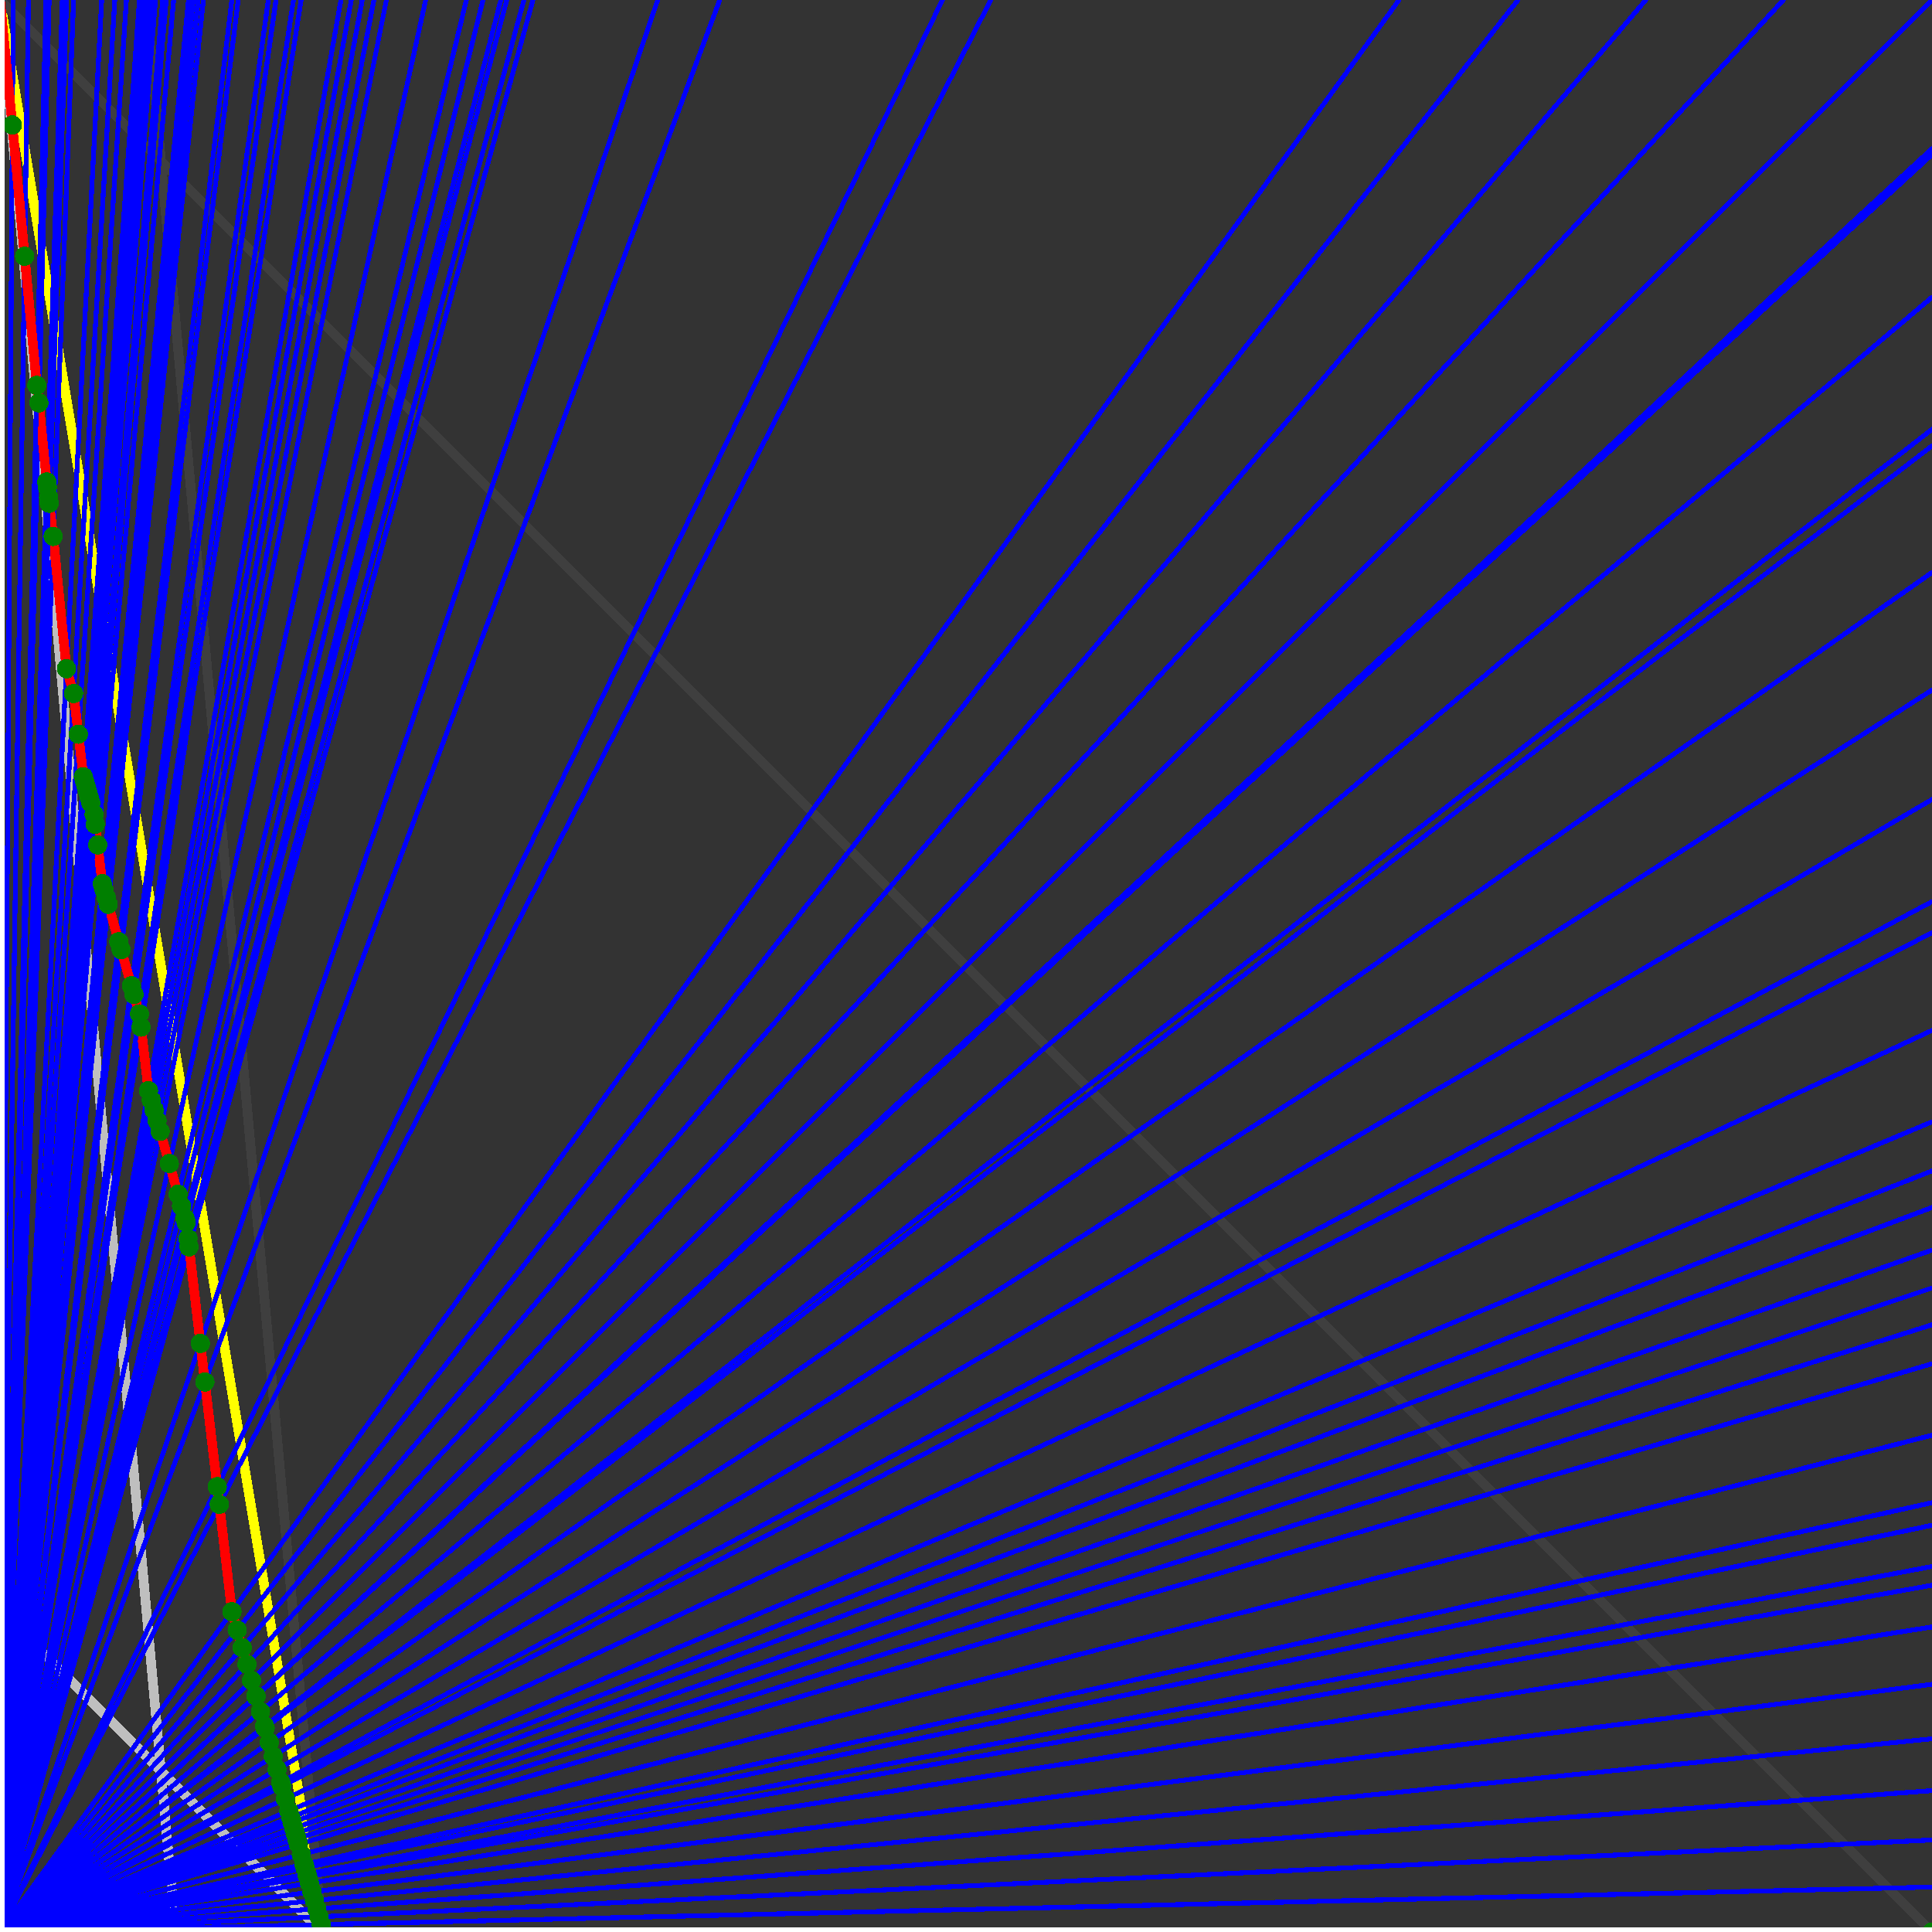 <svg xmlns="http://www.w3.org/2000/svg" version="1.1" width = "750" height = "750" viewBox = "0 0 750 750"  shape-rendering="crispEdges">
<rect x="0" y="0" width="750" height="750" fill="#333333" stroke="none"/>
<path stroke-linejoin="round" stroke-linecap="round" stroke="rgb(255,255,0)" stroke-width="3.75" fill="none" d="M 125 750 L 0 0 " />
<path stroke-linejoin="round" stroke-linecap="round" stroke="rgb(63,63,63)" stroke-width="3.75" fill="none" d="M 0 0 L 750 750 M 125 750 L 56.818 0 " />
<path stroke-linejoin="round" stroke-linecap="round" stroke="rgb(191,191,191)" stroke-width="3.75" fill="none" d="M 0 625 L 125 750 M 0 0 L 68.182 750 " />
<path stroke-linejoin="round" stroke-linecap="round" stroke="rgb(0,0,255)" stroke-width="1.875" fill="none" d="M 0 750 L 750 732.558 " />
<path stroke-linejoin="round" stroke-linecap="round" stroke="rgb(255,0,0)" stroke-width="3.75" fill="none" d="M 124.736 747.099 L 125 750 " />
<path stroke-linejoin="round" stroke-linecap="round" stroke="rgb(0,0,255)" stroke-width="1.875" fill="none" d="M 0 750 L 750 714.286 " />
<path stroke-linejoin="round" stroke-linecap="round" stroke="rgb(255,0,0)" stroke-width="3.75" fill="none" d="M 123.88 744.101 L 124.736 747.099 " />
<path stroke-linejoin="round" stroke-linecap="round" stroke="rgb(0,0,255)" stroke-width="1.875" fill="none" d="M 0 750 L 750 695.122 " />
<path stroke-linejoin="round" stroke-linecap="round" stroke="rgb(255,0,0)" stroke-width="3.75" fill="none" d="M 122.994 741 L 123.88 744.101 " />
<path stroke-linejoin="round" stroke-linecap="round" stroke="rgb(0,0,255)" stroke-width="1.875" fill="none" d="M 0 750 L 750 675 " />
<path stroke-linejoin="round" stroke-linecap="round" stroke="rgb(255,0,0)" stroke-width="3.75" fill="none" d="M 122.077 737.792 L 122.994 741 " />
<path stroke-linejoin="round" stroke-linecap="round" stroke="rgb(0,0,255)" stroke-width="1.875" fill="none" d="M 0 750 L 750 653.846 " />
<path stroke-linejoin="round" stroke-linecap="round" stroke="rgb(255,0,0)" stroke-width="3.75" fill="none" d="M 121.128 734.471 L 122.077 737.792 " />
<path stroke-linejoin="round" stroke-linecap="round" stroke="rgb(0,0,255)" stroke-width="1.875" fill="none" d="M 0 750 L 750 631.579 " />
<path stroke-linejoin="round" stroke-linecap="round" stroke="rgb(255,0,0)" stroke-width="3.75" fill="none" d="M 120.145 731.03 L 121.128 734.471 " />
<path stroke-linejoin="round" stroke-linecap="round" stroke="rgb(0,0,255)" stroke-width="1.875" fill="none" d="M 0 750 L 750 615.385 " />
<path stroke-linejoin="round" stroke-linecap="round" stroke="rgb(255,0,0)" stroke-width="3.75" fill="none" d="M 119.44 728.562 L 120.145 731.03 " />
<path stroke-linejoin="round" stroke-linecap="round" stroke="rgb(0,0,255)" stroke-width="1.875" fill="none" d="M 0 750 L 750 608.108 " />
<path stroke-linejoin="round" stroke-linecap="round" stroke="rgb(255,0,0)" stroke-width="3.75" fill="none" d="M 119.126 727.463 L 119.44 728.562 " />
<path stroke-linejoin="round" stroke-linecap="round" stroke="rgb(0,0,255)" stroke-width="1.875" fill="none" d="M 0 750 L 750 592.105 " />
<path stroke-linejoin="round" stroke-linecap="round" stroke="rgb(255,0,0)" stroke-width="3.75" fill="none" d="M 118.441 725.065 L 119.126 727.463 " />
<path stroke-linejoin="round" stroke-linecap="round" stroke="rgb(0,0,255)" stroke-width="1.875" fill="none" d="M 0 750 L 750 583.333 " />
<path stroke-linejoin="round" stroke-linecap="round" stroke="rgb(255,0,0)" stroke-width="3.75" fill="none" d="M 118.069 723.763 L 118.441 725.065 " />
<path stroke-linejoin="round" stroke-linecap="round" stroke="rgb(0,0,255)" stroke-width="1.875" fill="none" d="M 0 750 L 750 557.143 " />
<path stroke-linejoin="round" stroke-linecap="round" stroke="rgb(255,0,0)" stroke-width="3.75" fill="none" d="M 116.971 719.922 L 118.069 723.763 " />
<path stroke-linejoin="round" stroke-linecap="round" stroke="rgb(0,0,255)" stroke-width="1.875" fill="none" d="M 0 750 L 750 529.412 " />
<path stroke-linejoin="round" stroke-linecap="round" stroke="rgb(255,0,0)" stroke-width="3.75" fill="none" d="M 115.831 715.932 L 116.971 719.922 " />
<path stroke-linejoin="round" stroke-linecap="round" stroke="rgb(0,0,255)" stroke-width="1.875" fill="none" d="M 0 750 L 750 514.286 " />
<path stroke-linejoin="round" stroke-linecap="round" stroke="rgb(255,0,0)" stroke-width="3.75" fill="none" d="M 115.219 713.788 L 115.831 715.932 " />
<path stroke-linejoin="round" stroke-linecap="round" stroke="rgb(0,0,255)" stroke-width="1.875" fill="none" d="M 0 750 L 750 500 " />
<path stroke-linejoin="round" stroke-linecap="round" stroke="rgb(255,0,0)" stroke-width="3.75" fill="none" d="M 114.646 711.784 L 115.219 713.788 " />
<path stroke-linejoin="round" stroke-linecap="round" stroke="rgb(0,0,255)" stroke-width="1.875" fill="none" d="M 0 750 L 750 485.294 " />
<path stroke-linejoin="round" stroke-linecap="round" stroke="rgb(255,0,0)" stroke-width="3.75" fill="none" d="M 114.063 709.742 L 114.646 711.784 " />
<path stroke-linejoin="round" stroke-linecap="round" stroke="rgb(0,0,255)" stroke-width="1.875" fill="none" d="M 0 750 L 750 468.75 " />
<path stroke-linejoin="round" stroke-linecap="round" stroke="rgb(255,0,0)" stroke-width="3.75" fill="none" d="M 113.414 707.47 L 114.063 709.742 " />
<path stroke-linejoin="round" stroke-linecap="round" stroke="rgb(0,0,255)" stroke-width="1.875" fill="none" d="M 0 750 L 750 454.545 " />
<path stroke-linejoin="round" stroke-linecap="round" stroke="rgb(255,0,0)" stroke-width="3.75" fill="none" d="M 112.862 705.539 L 113.414 707.47 " />
<path stroke-linejoin="round" stroke-linecap="round" stroke="rgb(0,0,255)" stroke-width="1.875" fill="none" d="M 0 750 L 750 435.484 " />
<path stroke-linejoin="round" stroke-linecap="round" stroke="rgb(255,0,0)" stroke-width="3.75" fill="none" d="M 112.13 702.978 L 112.862 705.539 " />
<path stroke-linejoin="round" stroke-linecap="round" stroke="rgb(0,0,255)" stroke-width="1.875" fill="none" d="M 0 750 L 750 400 " />
<path stroke-linejoin="round" stroke-linecap="round" stroke="rgb(255,0,0)" stroke-width="3.75" fill="none" d="M 110.793 698.297 L 112.13 702.978 " />
<path stroke-linejoin="round" stroke-linecap="round" stroke="rgb(0,0,255)" stroke-width="1.875" fill="none" d="M 0 750 L 750 362.069 " />
<path stroke-linejoin="round" stroke-linecap="round" stroke="rgb(255,0,0)" stroke-width="3.75" fill="none" d="M 109.398 693.415 L 110.793 698.297 " />
<path stroke-linejoin="round" stroke-linecap="round" stroke="rgb(0,0,255)" stroke-width="1.875" fill="none" d="M 0 750 L 750 350 " />
<path stroke-linejoin="round" stroke-linecap="round" stroke="rgb(255,0,0)" stroke-width="3.75" fill="none" d="M 108.961 691.887 L 109.398 693.415 " />
<path stroke-linejoin="round" stroke-linecap="round" stroke="rgb(0,0,255)" stroke-width="1.875" fill="none" d="M 0 750 L 750 310.345 " />
<path stroke-linejoin="round" stroke-linecap="round" stroke="rgb(255,0,0)" stroke-width="3.75" fill="none" d="M 107.552 686.953 L 108.961 691.887 " />
<path stroke-linejoin="round" stroke-linecap="round" stroke="rgb(0,0,255)" stroke-width="1.875" fill="none" d="M 0 750 L 750 267.857 " />
<path stroke-linejoin="round" stroke-linecap="round" stroke="rgb(255,0,0)" stroke-width="3.75" fill="none" d="M 106.081 681.805 L 107.552 686.953 " />
<path stroke-linejoin="round" stroke-linecap="round" stroke="rgb(0,0,255)" stroke-width="1.875" fill="none" d="M 0 750 L 750 222.222 " />
<path stroke-linejoin="round" stroke-linecap="round" stroke="rgb(255,0,0)" stroke-width="3.75" fill="none" d="M 104.545 676.431 L 106.081 681.805 " />
<path stroke-linejoin="round" stroke-linecap="round" stroke="rgb(0,0,255)" stroke-width="1.875" fill="none" d="M 0 750 L 750 173.077 " />
<path stroke-linejoin="round" stroke-linecap="round" stroke="rgb(255,0,0)" stroke-width="3.75" fill="none" d="M 102.941 670.815 L 104.545 676.431 " />
<path stroke-linejoin="round" stroke-linecap="round" stroke="rgb(0,0,255)" stroke-width="1.875" fill="none" d="M 0 750 L 750 166.667 " />
<path stroke-linejoin="round" stroke-linecap="round" stroke="rgb(255,0,0)" stroke-width="3.75" fill="none" d="M 102.735 670.095 L 102.941 670.815 " />
<path stroke-linejoin="round" stroke-linecap="round" stroke="rgb(0,0,255)" stroke-width="1.875" fill="none" d="M 0 750 L 750 115.385 " />
<path stroke-linejoin="round" stroke-linecap="round" stroke="rgb(255,0,0)" stroke-width="3.75" fill="none" d="M 101.119 664.438 L 102.735 670.095 " />
<path stroke-linejoin="round" stroke-linecap="round" stroke="rgb(0,0,255)" stroke-width="1.875" fill="none" d="M 0 750 L 750 60 " />
<path stroke-linejoin="round" stroke-linecap="round" stroke="rgb(255,0,0)" stroke-width="3.75" fill="none" d="M 99.429 658.525 L 101.119 664.438 " />
<path stroke-linejoin="round" stroke-linecap="round" stroke="rgb(0,0,255)" stroke-width="1.875" fill="none" d="M 0 750 L 750 57.692 " />
<path stroke-linejoin="round" stroke-linecap="round" stroke="rgb(255,0,0)" stroke-width="3.75" fill="none" d="M 99.36 658.283 L 99.429 658.525 " />
<path stroke-linejoin="round" stroke-linecap="round" stroke="rgb(0,0,255)" stroke-width="1.875" fill="none" d="M 0 750 L 750 0 " />
<path stroke-linejoin="round" stroke-linecap="round" stroke="rgb(255,0,0)" stroke-width="3.75" fill="none" d="M 97.662 652.338 L 99.36 658.283 " />
<path stroke-linejoin="round" stroke-linecap="round" stroke="rgb(0,0,255)" stroke-width="1.875" fill="none" d="M 0 750 L 692.308 0 " />
<path stroke-linejoin="round" stroke-linecap="round" stroke="rgb(255,0,0)" stroke-width="3.75" fill="none" d="M 95.886 646.123 L 97.662 652.338 " />
<path stroke-linejoin="round" stroke-linecap="round" stroke="rgb(0,0,255)" stroke-width="1.875" fill="none" d="M 0 750 L 638.889 0 " />
<path stroke-linejoin="round" stroke-linecap="round" stroke="rgb(255,0,0)" stroke-width="3.75" fill="none" d="M 94.028 639.62 L 95.886 646.123 " />
<path stroke-linejoin="round" stroke-linecap="round" stroke="rgb(0,0,255)" stroke-width="1.875" fill="none" d="M 0 750 L 589.286 0 " />
<path stroke-linejoin="round" stroke-linecap="round" stroke="rgb(255,0,0)" stroke-width="3.75" fill="none" d="M 92.081 632.806 L 94.028 639.62 " />
<path stroke-linejoin="round" stroke-linecap="round" stroke="rgb(0,0,255)" stroke-width="1.875" fill="none" d="M 0 750 L 543.103 0 " />
<path stroke-linejoin="round" stroke-linecap="round" stroke="rgb(255,0,0)" stroke-width="3.75" fill="none" d="M 90.039 625.66 L 92.081 632.806 " />
<path stroke-linejoin="round" stroke-linecap="round" stroke="rgb(0,0,255)" stroke-width="1.875" fill="none" d="M 0 750 L 384.615 0 " />
<path stroke-linejoin="round" stroke-linecap="round" stroke="rgb(255,0,0)" stroke-width="3.75" fill="none" d="M 85.136 583.984 L 90.039 625.66 " />
<path stroke-linejoin="round" stroke-linecap="round" stroke="rgb(0,0,255)" stroke-width="1.875" fill="none" d="M 0 750 L 365.854 0 " />
<path stroke-linejoin="round" stroke-linecap="round" stroke="rgb(255,0,0)" stroke-width="3.75" fill="none" d="M 84.329 577.125 L 85.136 583.984 " />
<path stroke-linejoin="round" stroke-linecap="round" stroke="rgb(0,0,255)" stroke-width="1.875" fill="none" d="M 0 750 L 279.412 0 " />
<path stroke-linejoin="round" stroke-linecap="round" stroke="rgb(255,0,0)" stroke-width="3.75" fill="none" d="M 79.547 536.478 L 84.329 577.125 " />
<path stroke-linejoin="round" stroke-linecap="round" stroke="rgb(0,0,255)" stroke-width="1.875" fill="none" d="M 0 750 L 255.319 0 " />
<path stroke-linejoin="round" stroke-linecap="round" stroke="rgb(255,0,0)" stroke-width="3.75" fill="none" d="M 77.786 521.504 L 79.547 536.478 " />
<path stroke-linejoin="round" stroke-linecap="round" stroke="rgb(0,0,255)" stroke-width="1.875" fill="none" d="M 0 750 L 206.897 0 " />
<path stroke-linejoin="round" stroke-linecap="round" stroke="rgb(255,0,0)" stroke-width="3.75" fill="none" d="M 73.375 484.015 L 77.786 521.504 " />
<path stroke-linejoin="round" stroke-linecap="round" stroke="rgb(0,0,255)" stroke-width="1.875" fill="none" d="M 0 750 L 203.39 0 " />
<path stroke-linejoin="round" stroke-linecap="round" stroke="rgb(255,0,0)" stroke-width="3.75" fill="none" d="M 72.999 480.816 L 73.375 484.015 " />
<path stroke-linejoin="round" stroke-linecap="round" stroke="rgb(0,0,255)" stroke-width="1.875" fill="none" d="M 0 750 L 196.721 0 " />
<path stroke-linejoin="round" stroke-linecap="round" stroke="rgb(255,0,0)" stroke-width="3.75" fill="none" d="M 72.258 474.517 L 72.999 480.816 " />
<path stroke-linejoin="round" stroke-linecap="round" stroke="rgb(0,0,255)" stroke-width="1.875" fill="none" d="M 0 750 L 194.444 0 " />
<path stroke-linejoin="round" stroke-linecap="round" stroke="rgb(255,0,0)" stroke-width="3.75" fill="none" d="M 71.819 472.982 L 72.258 474.517 " />
<path stroke-linejoin="round" stroke-linecap="round" stroke="rgb(0,0,255)" stroke-width="1.875" fill="none" d="M 0 750 L 187.5 0 " />
<path stroke-linejoin="round" stroke-linecap="round" stroke="rgb(255,0,0)" stroke-width="3.75" fill="none" d="M 70.451 468.194 L 71.819 472.982 " />
<path stroke-linejoin="round" stroke-linecap="round" stroke="rgb(0,0,255)" stroke-width="1.875" fill="none" d="M 0 750 L 181.034 0 " />
<path stroke-linejoin="round" stroke-linecap="round" stroke="rgb(255,0,0)" stroke-width="3.75" fill="none" d="M 69.135 463.586 L 70.451 468.194 " />
<path stroke-linejoin="round" stroke-linecap="round" stroke="rgb(0,0,255)" stroke-width="1.875" fill="none" d="M 0 750 L 165.254 0 " />
<path stroke-linejoin="round" stroke-linecap="round" stroke="rgb(255,0,0)" stroke-width="3.75" fill="none" d="M 65.732 451.677 L 69.135 463.585 " />
<path stroke-linejoin="round" stroke-linecap="round" stroke="rgb(0,0,255)" stroke-width="1.875" fill="none" d="M 0 750 L 150 0 " />
<path stroke-linejoin="round" stroke-linecap="round" stroke="rgb(255,0,0)" stroke-width="3.75" fill="none" d="M 62.163 439.185 L 65.732 451.677 " />
<path stroke-linejoin="round" stroke-linecap="round" stroke="rgb(0,0,255)" stroke-width="1.875" fill="none" d="M 0 750 L 145.161 0 " />
<path stroke-linejoin="round" stroke-linecap="round" stroke="rgb(255,0,0)" stroke-width="3.75" fill="none" d="M 60.968 435.001 L 62.163 439.185 " />
<path stroke-linejoin="round" stroke-linecap="round" stroke="rgb(0,0,255)" stroke-width="1.875" fill="none" d="M 0 750 L 140.625 0 " />
<path stroke-linejoin="round" stroke-linecap="round" stroke="rgb(255,0,0)" stroke-width="3.75" fill="none" d="M 59.817 430.975 L 60.968 435.001 " />
<path stroke-linejoin="round" stroke-linecap="round" stroke="rgb(0,0,255)" stroke-width="1.875" fill="none" d="M 0 750 L 136.364 0 " />
<path stroke-linejoin="round" stroke-linecap="round" stroke="rgb(255,0,0)" stroke-width="3.75" fill="none" d="M 58.709 427.098 L 59.817 430.975 " />
<path stroke-linejoin="round" stroke-linecap="round" stroke="rgb(0,0,255)" stroke-width="1.875" fill="none" d="M 0 750 L 132.353 0 " />
<path stroke-linejoin="round" stroke-linecap="round" stroke="rgb(255,0,0)" stroke-width="3.75" fill="none" d="M 57.642 423.362 L 58.709 427.098 " />
<path stroke-linejoin="round" stroke-linecap="round" stroke="rgb(0,0,255)" stroke-width="1.875" fill="none" d="M 0 750 L 116.883 0 " />
<path stroke-linejoin="round" stroke-linecap="round" stroke="rgb(255,0,0)" stroke-width="3.75" fill="none" d="M 54.744 398.727 L 57.642 423.362 " />
<path stroke-linejoin="round" stroke-linecap="round" stroke="rgb(0,0,255)" stroke-width="1.875" fill="none" d="M 0 750 L 113.924 0 " />
<path stroke-linejoin="round" stroke-linecap="round" stroke="rgb(255,0,0)" stroke-width="3.75" fill="none" d="M 54.139 393.585 L 54.744 398.727 " />
<path stroke-linejoin="round" stroke-linecap="round" stroke="rgb(0,0,255)" stroke-width="1.875" fill="none" d="M 0 750 L 107.143 0 " />
<path stroke-linejoin="round" stroke-linecap="round" stroke="rgb(255,0,0)" stroke-width="3.75" fill="none" d="M 51.991 386.066 L 54.139 393.585 " />
<path stroke-linejoin="round" stroke-linecap="round" stroke="rgb(0,0,255)" stroke-width="1.875" fill="none" d="M 0 750 L 104.167 0 " />
<path stroke-linejoin="round" stroke-linecap="round" stroke="rgb(255,0,0)" stroke-width="3.75" fill="none" d="M 51.019 382.665 L 51.991 386.066 " />
<path stroke-linejoin="round" stroke-linecap="round" stroke="rgb(0,0,255)" stroke-width="1.875" fill="none" d="M 0 750 L 92.466 0 " />
<path stroke-linejoin="round" stroke-linecap="round" stroke="rgb(255,0,0)" stroke-width="3.75" fill="none" d="M 47.015 368.653 L 51.019 382.665 " />
<path stroke-linejoin="round" stroke-linecap="round" stroke="rgb(0,0,255)" stroke-width="1.875" fill="none" d="M 0 750 L 90 0 " />
<path stroke-linejoin="round" stroke-linecap="round" stroke="rgb(255,0,0)" stroke-width="3.75" fill="none" d="M 46.132 365.563 L 47.015 368.653 " />
<path stroke-linejoin="round" stroke-linecap="round" stroke="rgb(0,0,255)" stroke-width="1.875" fill="none" d="M 0 750 L 78.947 0 " />
<path stroke-linejoin="round" stroke-linecap="round" stroke="rgb(255,0,0)" stroke-width="3.75" fill="none" d="M 41.992 351.072 L 46.132 365.563 " />
<path stroke-linejoin="round" stroke-linecap="round" stroke="rgb(0,0,255)" stroke-width="1.875" fill="none" d="M 0 750 L 76.923 0 " />
<path stroke-linejoin="round" stroke-linecap="round" stroke="rgb(255,0,0)" stroke-width="3.75" fill="none" d="M 41.2 348.299 L 41.992 351.072 " />
<path stroke-linejoin="round" stroke-linecap="round" stroke="rgb(0,0,255)" stroke-width="1.875" fill="none" d="M 0 750 L 75 0 " />
<path stroke-linejoin="round" stroke-linecap="round" stroke="rgb(255,0,0)" stroke-width="3.75" fill="none" d="M 40.437 345.629 L 41.2 348.299 " />
<path stroke-linejoin="round" stroke-linecap="round" stroke="rgb(0,0,255)" stroke-width="1.875" fill="none" d="M 0 750 L 73.171 0 " />
<path stroke-linejoin="round" stroke-linecap="round" stroke="rgb(255,0,0)" stroke-width="3.75" fill="none" d="M 39.702 343.056 L 40.437 345.629 " />
<path stroke-linejoin="round" stroke-linecap="round" stroke="rgb(0,0,255)" stroke-width="1.875" fill="none" d="M 0 750 L 67.416 0 " />
<path stroke-linejoin="round" stroke-linecap="round" stroke="rgb(255,0,0)" stroke-width="3.75" fill="none" d="M 37.932 328.009 L 39.702 343.056 " />
<path stroke-linejoin="round" stroke-linecap="round" stroke="rgb(0,0,255)" stroke-width="1.875" fill="none" d="M 0 750 L 64.516 0 " />
<path stroke-linejoin="round" stroke-linecap="round" stroke="rgb(255,0,0)" stroke-width="3.75" fill="none" d="M 36.989 319.999 L 37.932 328.009 " />
<path stroke-linejoin="round" stroke-linecap="round" stroke="rgb(0,0,255)" stroke-width="1.875" fill="none" d="M 0 750 L 63.158 0 " />
<path stroke-linejoin="round" stroke-linecap="round" stroke="rgb(255,0,0)" stroke-width="3.75" fill="none" d="M 36.535 316.141 L 36.989 319.999 " />
<path stroke-linejoin="round" stroke-linecap="round" stroke="rgb(0,0,255)" stroke-width="1.875" fill="none" d="M 0 750 L 60.345 0 " />
<path stroke-linejoin="round" stroke-linecap="round" stroke="rgb(255,0,0)" stroke-width="3.75" fill="none" d="M 35.266 311.697 L 36.535 316.141 " />
<path stroke-linejoin="round" stroke-linecap="round" stroke="rgb(0,0,255)" stroke-width="1.875" fill="none" d="M 0 750 L 58.989 0 " />
<path stroke-linejoin="round" stroke-linecap="round" stroke="rgb(255,0,0)" stroke-width="3.75" fill="none" d="M 34.644 309.522 L 35.266 311.697 " />
<path stroke-linejoin="round" stroke-linecap="round" stroke="rgb(0,0,255)" stroke-width="1.875" fill="none" d="M 0 750 L 57.692 0 " />
<path stroke-linejoin="round" stroke-linecap="round" stroke="rgb(255,0,0)" stroke-width="3.75" fill="none" d="M 34.044 307.422 L 34.644 309.522 " />
<path stroke-linejoin="round" stroke-linecap="round" stroke="rgb(0,0,255)" stroke-width="1.875" fill="none" d="M 0 750 L 56.452 0 " />
<path stroke-linejoin="round" stroke-linecap="round" stroke="rgb(255,0,0)" stroke-width="3.75" fill="none" d="M 33.465 305.394 L 34.044 307.422 " />
<path stroke-linejoin="round" stroke-linecap="round" stroke="rgb(0,0,255)" stroke-width="1.875" fill="none" d="M 0 750 L 55.263 0 " />
<path stroke-linejoin="round" stroke-linecap="round" stroke="rgb(255,0,0)" stroke-width="3.75" fill="none" d="M 32.905 303.434 L 33.465 305.394 " />
<path stroke-linejoin="round" stroke-linecap="round" stroke="rgb(0,0,255)" stroke-width="1.875" fill="none" d="M 0 750 L 54.124 0 " />
<path stroke-linejoin="round" stroke-linecap="round" stroke="rgb(255,0,0)" stroke-width="3.75" fill="none" d="M 32.363 301.538 L 32.905 303.434 " />
<path stroke-linejoin="round" stroke-linecap="round" stroke="rgb(0,0,255)" stroke-width="1.875" fill="none" d="M 0 750 L 49.065 0 " />
<path stroke-linejoin="round" stroke-linecap="round" stroke="rgb(255,0,0)" stroke-width="3.75" fill="none" d="M 30.419 285.017 L 32.363 301.538 " />
<path stroke-linejoin="round" stroke-linecap="round" stroke="rgb(0,0,255)" stroke-width="1.875" fill="none" d="M 0 750 L 44.554 0 " />
<path stroke-linejoin="round" stroke-linecap="round" stroke="rgb(255,0,0)" stroke-width="3.75" fill="none" d="M 28.561 269.221 L 30.419 285.017 " />
<path stroke-linejoin="round" stroke-linecap="round" stroke="rgb(0,0,255)" stroke-width="1.875" fill="none" d="M 0 750 L 39.474 0 " />
<path stroke-linejoin="round" stroke-linecap="round" stroke="rgb(255,0,0)" stroke-width="3.75" fill="none" d="M 25.811 259.595 L 28.561 269.221 " />
<path stroke-linejoin="round" stroke-linecap="round" stroke="rgb(0,0,255)" stroke-width="1.875" fill="none" d="M 0 750 L 28.571 0 " />
<path stroke-linejoin="round" stroke-linecap="round" stroke="rgb(255,0,0)" stroke-width="3.75" fill="none" d="M 20.638 208.24 L 25.811 259.595 " />
<path stroke-linejoin="round" stroke-linecap="round" stroke="rgb(0,0,255)" stroke-width="1.875" fill="none" d="M 0 750 L 25.862 0 " />
<path stroke-linejoin="round" stroke-linecap="round" stroke="rgb(255,0,0)" stroke-width="3.75" fill="none" d="M 19.126 195.36 L 20.638 208.24 " />
<path stroke-linejoin="round" stroke-linecap="round" stroke="rgb(0,0,255)" stroke-width="1.875" fill="none" d="M 0 750 L 25.424 0 " />
<path stroke-linejoin="round" stroke-linecap="round" stroke="rgb(255,0,0)" stroke-width="3.75" fill="none" d="M 18.874 193.22 L 19.126 195.36 " />
<path stroke-linejoin="round" stroke-linecap="round" stroke="rgb(0,0,255)" stroke-width="1.875" fill="none" d="M 0 750 L 24.59 0 " />
<path stroke-linejoin="round" stroke-linecap="round" stroke="rgb(255,0,0)" stroke-width="3.75" fill="none" d="M 18.39 189.107 L 18.874 193.22 " />
<path stroke-linejoin="round" stroke-linecap="round" stroke="rgb(0,0,255)" stroke-width="1.875" fill="none" d="M 0 750 L 24.194 0 " />
<path stroke-linejoin="round" stroke-linecap="round" stroke="rgb(255,0,0)" stroke-width="3.75" fill="none" d="M 18.157 187.128 L 18.39 189.107 " />
<path stroke-linejoin="round" stroke-linecap="round" stroke="rgb(0,0,255)" stroke-width="1.875" fill="none" d="M 0 750 L 19.068 0 " />
<path stroke-linejoin="round" stroke-linecap="round" stroke="rgb(255,0,0)" stroke-width="3.75" fill="none" d="M 15.092 156.378 L 18.157 187.128 " />
<path stroke-linejoin="round" stroke-linecap="round" stroke="rgb(0,0,255)" stroke-width="1.875" fill="none" d="M 0 750 L 17.857 0 " />
<path stroke-linejoin="round" stroke-linecap="round" stroke="rgb(255,0,0)" stroke-width="3.75" fill="none" d="M 14.295 149.604 L 15.092 156.378 " />
<path stroke-linejoin="round" stroke-linecap="round" stroke="rgb(0,0,255)" stroke-width="1.875" fill="none" d="M 0 750 L 11.029 0 " />
<path stroke-linejoin="round" stroke-linecap="round" stroke="rgb(255,0,0)" stroke-width="3.75" fill="none" d="M 9.567 99.471 L 14.295 149.604 " />
<path stroke-linejoin="round" stroke-linecap="round" stroke="rgb(0,0,255)" stroke-width="1.875" fill="none" d="M 0 750 L 5.137 0 " />
<path stroke-linejoin="round" stroke-linecap="round" stroke="rgb(255,0,0)" stroke-width="3.75" fill="none" d="M 4.805 48.522 L 9.567 99.471 " />
<path stroke-linejoin="round" stroke-linecap="round" stroke="rgb(0,0,255)" stroke-width="1.875" fill="none" d="M 0 750 L 0 0 " />
<path stroke-linejoin="round" stroke-linecap="round" stroke="rgb(255,0,0)" stroke-width="3.75" fill="none" d="M 0 0 L 4.805 48.522 " />
<circle cx="124.736" cy="747.099" r="3.75" style="fill:rgb(0,127,0);stroke-width:1" /><circle cx="123.88" cy="744.101" r="3.75" style="fill:rgb(0,127,0);stroke-width:1" /><circle cx="122.994" cy="741" r="3.75" style="fill:rgb(0,127,0);stroke-width:1" /><circle cx="122.077" cy="737.792" r="3.75" style="fill:rgb(0,127,0);stroke-width:1" /><circle cx="121.128" cy="734.471" r="3.75" style="fill:rgb(0,127,0);stroke-width:1" /><circle cx="120.145" cy="731.03" r="3.75" style="fill:rgb(0,127,0);stroke-width:1" /><circle cx="119.44" cy="728.562" r="3.75" style="fill:rgb(0,127,0);stroke-width:1" /><circle cx="119.126" cy="727.463" r="3.75" style="fill:rgb(0,127,0);stroke-width:1" /><circle cx="118.441" cy="725.065" r="3.75" style="fill:rgb(0,127,0);stroke-width:1" /><circle cx="118.069" cy="723.763" r="3.75" style="fill:rgb(0,127,0);stroke-width:1" /><circle cx="116.971" cy="719.922" r="3.75" style="fill:rgb(0,127,0);stroke-width:1" /><circle cx="115.831" cy="715.932" r="3.75" style="fill:rgb(0,127,0);stroke-width:1" /><circle cx="115.219" cy="713.788" r="3.75" style="fill:rgb(0,127,0);stroke-width:1" /><circle cx="114.646" cy="711.785" r="3.75" style="fill:rgb(0,127,0);stroke-width:1" /><circle cx="114.063" cy="709.742" r="3.75" style="fill:rgb(0,127,0);stroke-width:1" /><circle cx="113.414" cy="707.47" r="3.75" style="fill:rgb(0,127,0);stroke-width:1" /><circle cx="112.862" cy="705.539" r="3.75" style="fill:rgb(0,127,0);stroke-width:1" /><circle cx="112.13" cy="702.978" r="3.75" style="fill:rgb(0,127,0);stroke-width:1" /><circle cx="110.793" cy="698.297" r="3.75" style="fill:rgb(0,127,0);stroke-width:1" /><circle cx="109.398" cy="693.415" r="3.75" style="fill:rgb(0,127,0);stroke-width:1" /><circle cx="108.961" cy="691.887" r="3.75" style="fill:rgb(0,127,0);stroke-width:1" /><circle cx="107.552" cy="686.953" r="3.75" style="fill:rgb(0,127,0);stroke-width:1" /><circle cx="106.081" cy="681.805" r="3.75" style="fill:rgb(0,127,0);stroke-width:1" /><circle cx="104.545" cy="676.431" r="3.75" style="fill:rgb(0,127,0);stroke-width:1" /><circle cx="102.941" cy="670.815" r="3.75" style="fill:rgb(0,127,0);stroke-width:1" /><circle cx="102.735" cy="670.095" r="3.75" style="fill:rgb(0,127,0);stroke-width:1" /><circle cx="101.119" cy="664.438" r="3.75" style="fill:rgb(0,127,0);stroke-width:1" /><circle cx="99.429" cy="658.525" r="3.75" style="fill:rgb(0,127,0);stroke-width:1" /><circle cx="99.36" cy="658.283" r="3.75" style="fill:rgb(0,127,0);stroke-width:1" /><circle cx="97.662" cy="652.338" r="3.75" style="fill:rgb(0,127,0);stroke-width:1" /><circle cx="95.886" cy="646.123" r="3.75" style="fill:rgb(0,127,0);stroke-width:1" /><circle cx="94.028" cy="639.62" r="3.75" style="fill:rgb(0,127,0);stroke-width:1" /><circle cx="92.081" cy="632.806" r="3.75" style="fill:rgb(0,127,0);stroke-width:1" /><circle cx="90.039" cy="625.66" r="3.75" style="fill:rgb(0,127,0);stroke-width:1" /><circle cx="85.136" cy="583.984" r="3.75" style="fill:rgb(0,127,0);stroke-width:1" /><circle cx="84.329" cy="577.125" r="3.75" style="fill:rgb(0,127,0);stroke-width:1" /><circle cx="79.547" cy="536.478" r="3.75" style="fill:rgb(0,127,0);stroke-width:1" /><circle cx="77.786" cy="521.504" r="3.75" style="fill:rgb(0,127,0);stroke-width:1" /><circle cx="73.375" cy="484.015" r="3.75" style="fill:rgb(0,127,0);stroke-width:1" /><circle cx="72.999" cy="480.816" r="3.75" style="fill:rgb(0,127,0);stroke-width:1" /><circle cx="72.258" cy="474.517" r="3.75" style="fill:rgb(0,127,0);stroke-width:1" /><circle cx="71.819" cy="472.982" r="3.75" style="fill:rgb(0,127,0);stroke-width:1" /><circle cx="70.451" cy="468.194" r="3.75" style="fill:rgb(0,127,0);stroke-width:1" /><circle cx="69.135" cy="463.585" r="3.75" style="fill:rgb(0,127,0);stroke-width:1" /><circle cx="65.732" cy="451.677" r="3.75" style="fill:rgb(0,127,0);stroke-width:1" /><circle cx="62.163" cy="439.185" r="3.75" style="fill:rgb(0,127,0);stroke-width:1" /><circle cx="60.968" cy="435.001" r="3.75" style="fill:rgb(0,127,0);stroke-width:1" /><circle cx="59.817" cy="430.975" r="3.75" style="fill:rgb(0,127,0);stroke-width:1" /><circle cx="58.709" cy="427.098" r="3.75" style="fill:rgb(0,127,0);stroke-width:1" /><circle cx="57.642" cy="423.362" r="3.75" style="fill:rgb(0,127,0);stroke-width:1" /><circle cx="54.744" cy="398.727" r="3.75" style="fill:rgb(0,127,0);stroke-width:1" /><circle cx="54.139" cy="393.585" r="3.75" style="fill:rgb(0,127,0);stroke-width:1" /><circle cx="51.991" cy="386.066" r="3.75" style="fill:rgb(0,127,0);stroke-width:1" /><circle cx="51.019" cy="382.665" r="3.75" style="fill:rgb(0,127,0);stroke-width:1" /><circle cx="47.015" cy="368.653" r="3.75" style="fill:rgb(0,127,0);stroke-width:1" /><circle cx="46.132" cy="365.563" r="3.75" style="fill:rgb(0,127,0);stroke-width:1" /><circle cx="41.992" cy="351.072" r="3.75" style="fill:rgb(0,127,0);stroke-width:1" /><circle cx="41.2" cy="348.299" r="3.75" style="fill:rgb(0,127,0);stroke-width:1" /><circle cx="40.437" cy="345.629" r="3.75" style="fill:rgb(0,127,0);stroke-width:1" /><circle cx="39.702" cy="343.056" r="3.75" style="fill:rgb(0,127,0);stroke-width:1" /><circle cx="37.932" cy="328.009" r="3.75" style="fill:rgb(0,127,0);stroke-width:1" /><circle cx="36.989" cy="319.999" r="3.75" style="fill:rgb(0,127,0);stroke-width:1" /><circle cx="36.535" cy="316.141" r="3.75" style="fill:rgb(0,127,0);stroke-width:1" /><circle cx="35.266" cy="311.697" r="3.75" style="fill:rgb(0,127,0);stroke-width:1" /><circle cx="34.644" cy="309.522" r="3.75" style="fill:rgb(0,127,0);stroke-width:1" /><circle cx="34.044" cy="307.422" r="3.75" style="fill:rgb(0,127,0);stroke-width:1" /><circle cx="33.465" cy="305.394" r="3.75" style="fill:rgb(0,127,0);stroke-width:1" /><circle cx="32.905" cy="303.434" r="3.75" style="fill:rgb(0,127,0);stroke-width:1" /><circle cx="32.363" cy="301.538" r="3.75" style="fill:rgb(0,127,0);stroke-width:1" /><circle cx="30.419" cy="285.017" r="3.75" style="fill:rgb(0,127,0);stroke-width:1" /><circle cx="28.561" cy="269.221" r="3.75" style="fill:rgb(0,127,0);stroke-width:1" /><circle cx="25.811" cy="259.595" r="3.75" style="fill:rgb(0,127,0);stroke-width:1" /><circle cx="20.638" cy="208.24" r="3.75" style="fill:rgb(0,127,0);stroke-width:1" /><circle cx="19.126" cy="195.36" r="3.75" style="fill:rgb(0,127,0);stroke-width:1" /><circle cx="18.874" cy="193.22" r="3.75" style="fill:rgb(0,127,0);stroke-width:1" /><circle cx="18.39" cy="189.107" r="3.75" style="fill:rgb(0,127,0);stroke-width:1" /><circle cx="18.157" cy="187.128" r="3.75" style="fill:rgb(0,127,0);stroke-width:1" /><circle cx="15.092" cy="156.378" r="3.75" style="fill:rgb(0,127,0);stroke-width:1" /><circle cx="14.295" cy="149.604" r="3.75" style="fill:rgb(0,127,0);stroke-width:1" /><circle cx="9.567" cy="99.471" r="3.75" style="fill:rgb(0,127,0);stroke-width:1" /><circle cx="4.805" cy="48.522" r="3.75" style="fill:rgb(0,127,0);stroke-width:1" /><circle cx="750" cy="750" r="3.75" style="fill:rgb(0,127,0);stroke-width:1" /><path stroke-linejoin="round" stroke-linecap="round" stroke="rgb(255,255,255)" stroke-width="3.75" fill="none" d="M 0 750 L 750 750 M 0 750 L 0 0 " />

</svg>
